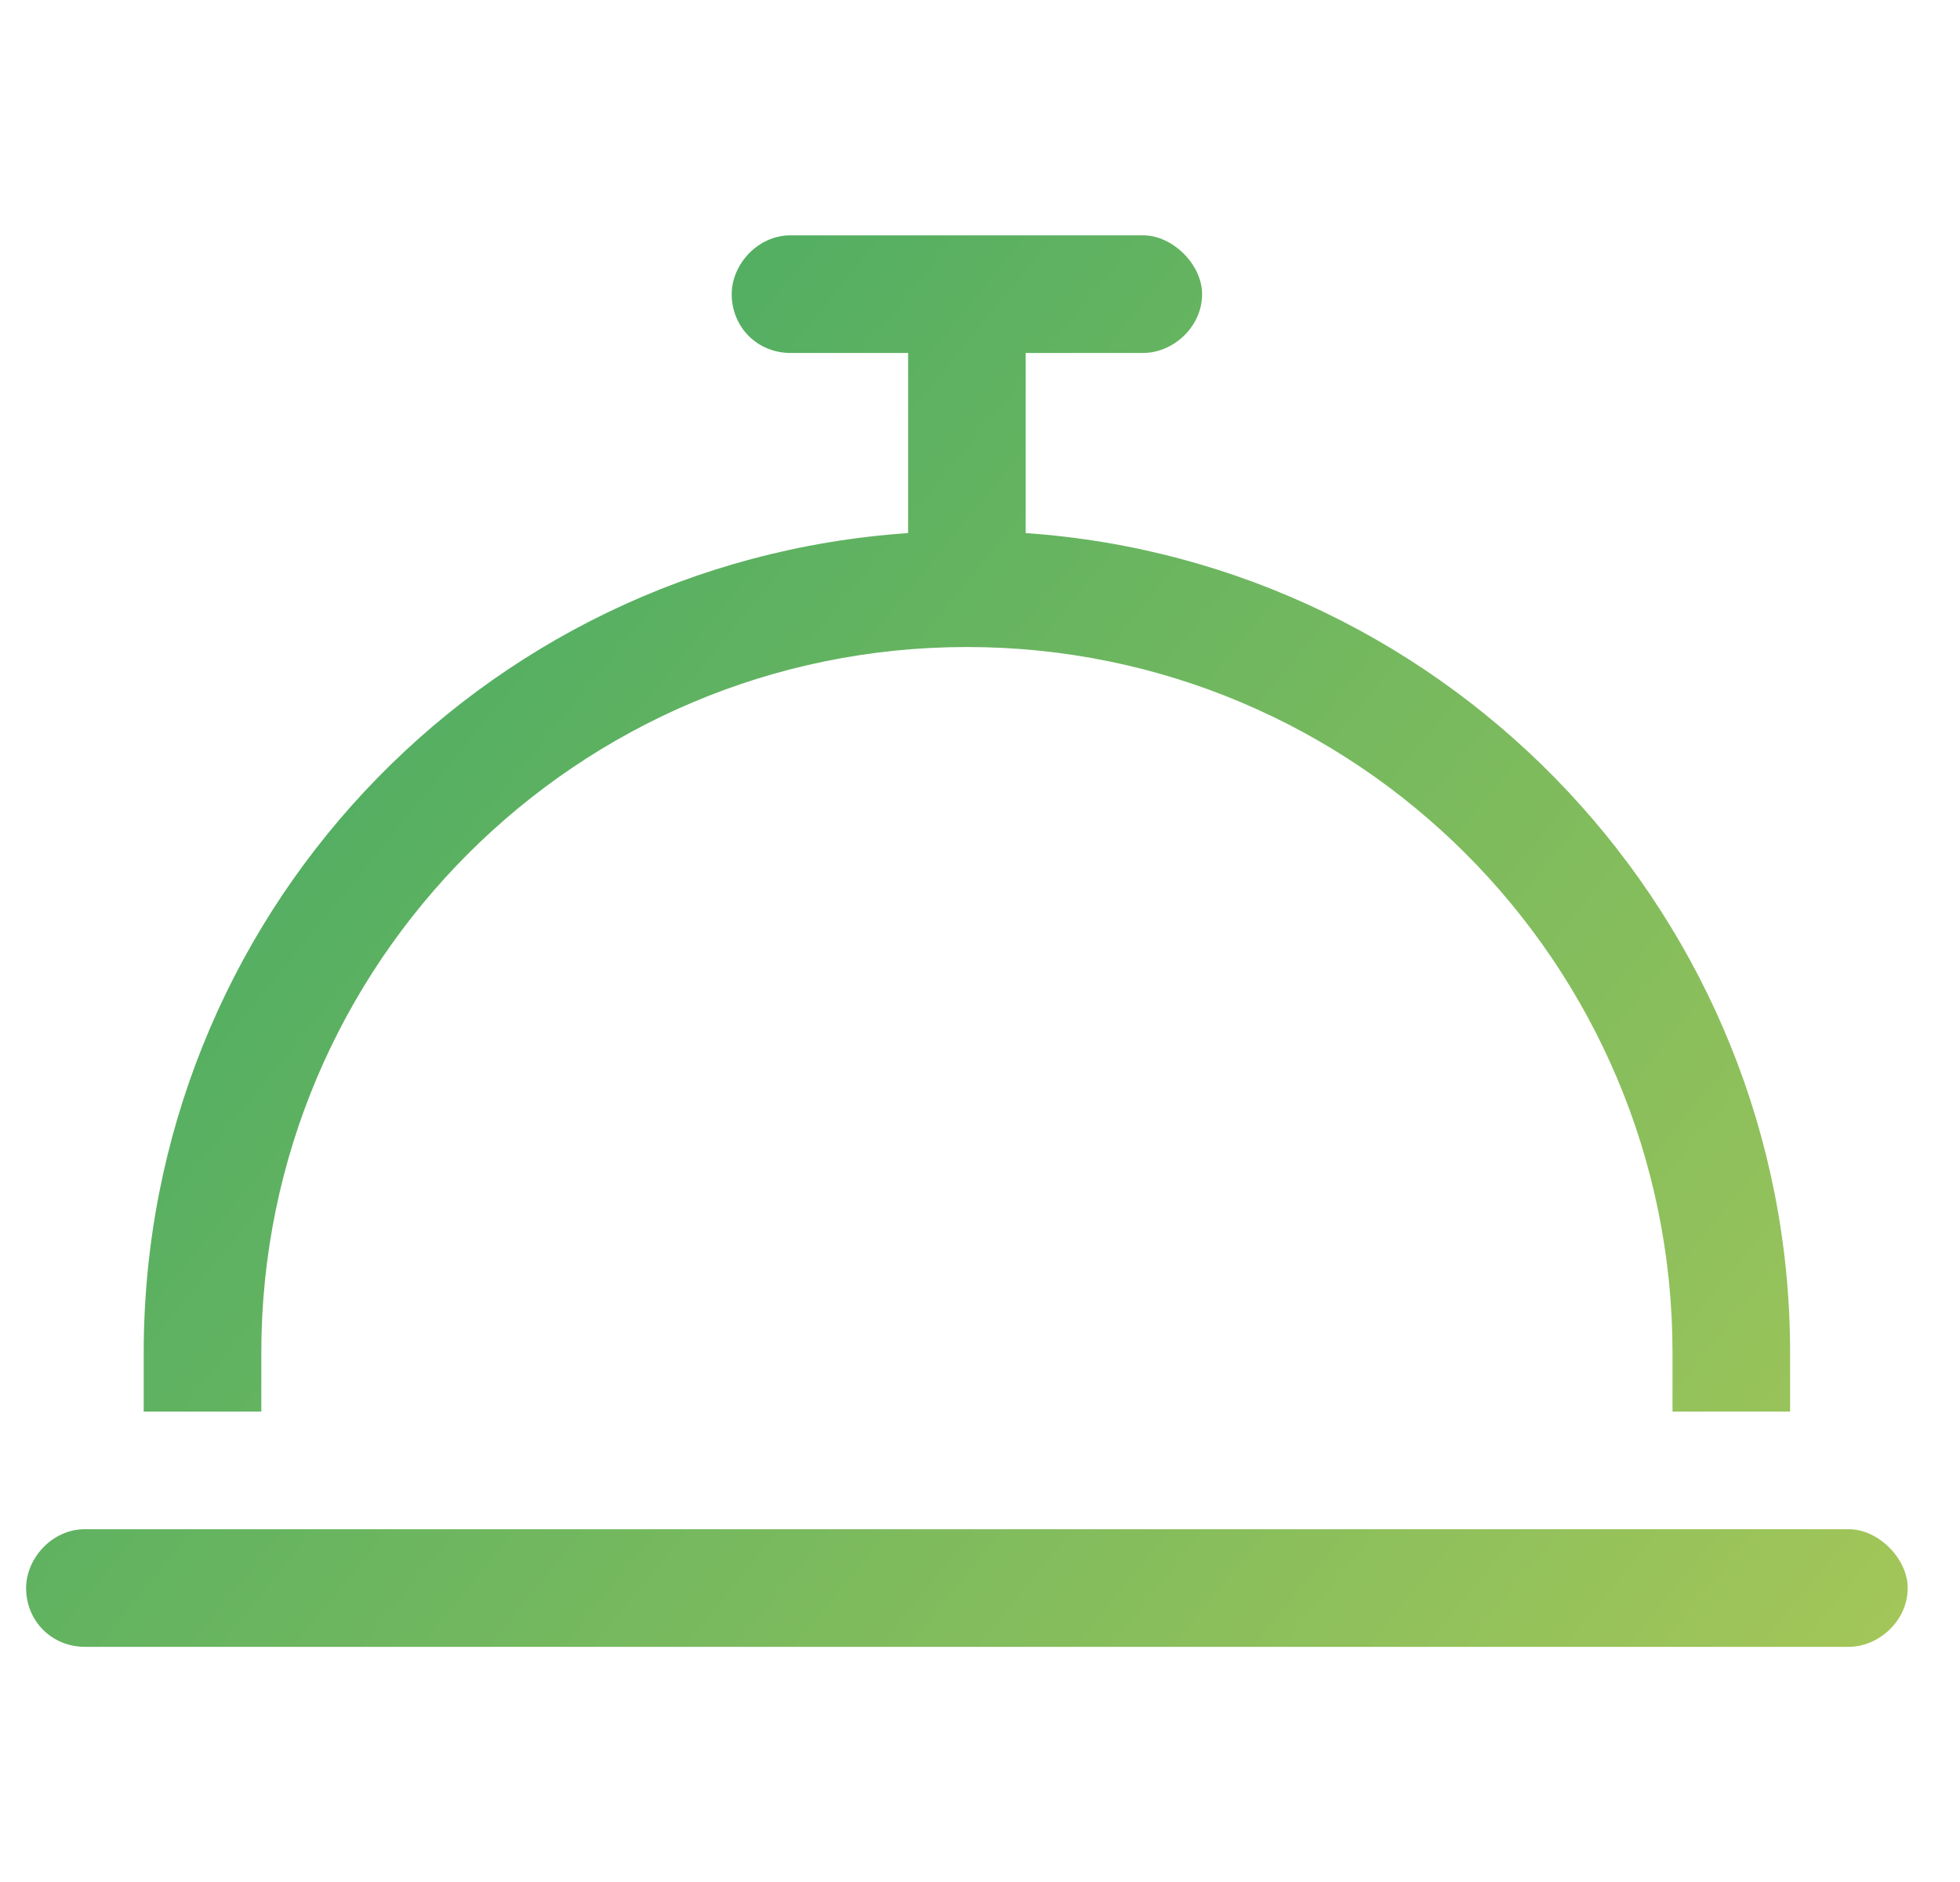 <svg width="25" height="24" viewBox="0 0 25 24" fill="none" xmlns="http://www.w3.org/2000/svg">
<path d="M10.083 3.001H12.333H14.583C14.958 3.001 15.333 3.376 15.333 3.751C15.333 4.173 14.958 4.501 14.583 4.501H13.083V6.798C18.521 7.173 22.833 11.72 22.833 17.251V18.001H21.333V17.251C21.333 12.282 17.302 8.251 12.333 8.251C7.365 8.251 3.333 12.282 3.333 17.251V18.001H1.833V17.251C1.833 11.72 6.099 7.173 11.583 6.798V4.501H10.083C9.661 4.501 9.333 4.173 9.333 3.751C9.333 3.376 9.661 3.001 10.083 3.001ZM1.083 19.501H23.583C23.958 19.501 24.333 19.876 24.333 20.251C24.333 20.673 23.958 21.001 23.583 21.001H1.083C0.661 21.001 0.333 20.673 0.333 20.251C0.333 19.876 0.661 19.501 1.083 19.501Z" fill="url(#paint0_linear_32186_3437)"/>
<defs>
<linearGradient id="paint0_linear_32186_3437" x1="0.333" y1="0.001" x2="26.486" y2="21.366" gradientUnits="userSpaceOnUse">
<stop stop-color="#33A566"/>
<stop offset="1" stop-color="#AAC858"/>
</linearGradient>
</defs>
</svg>

